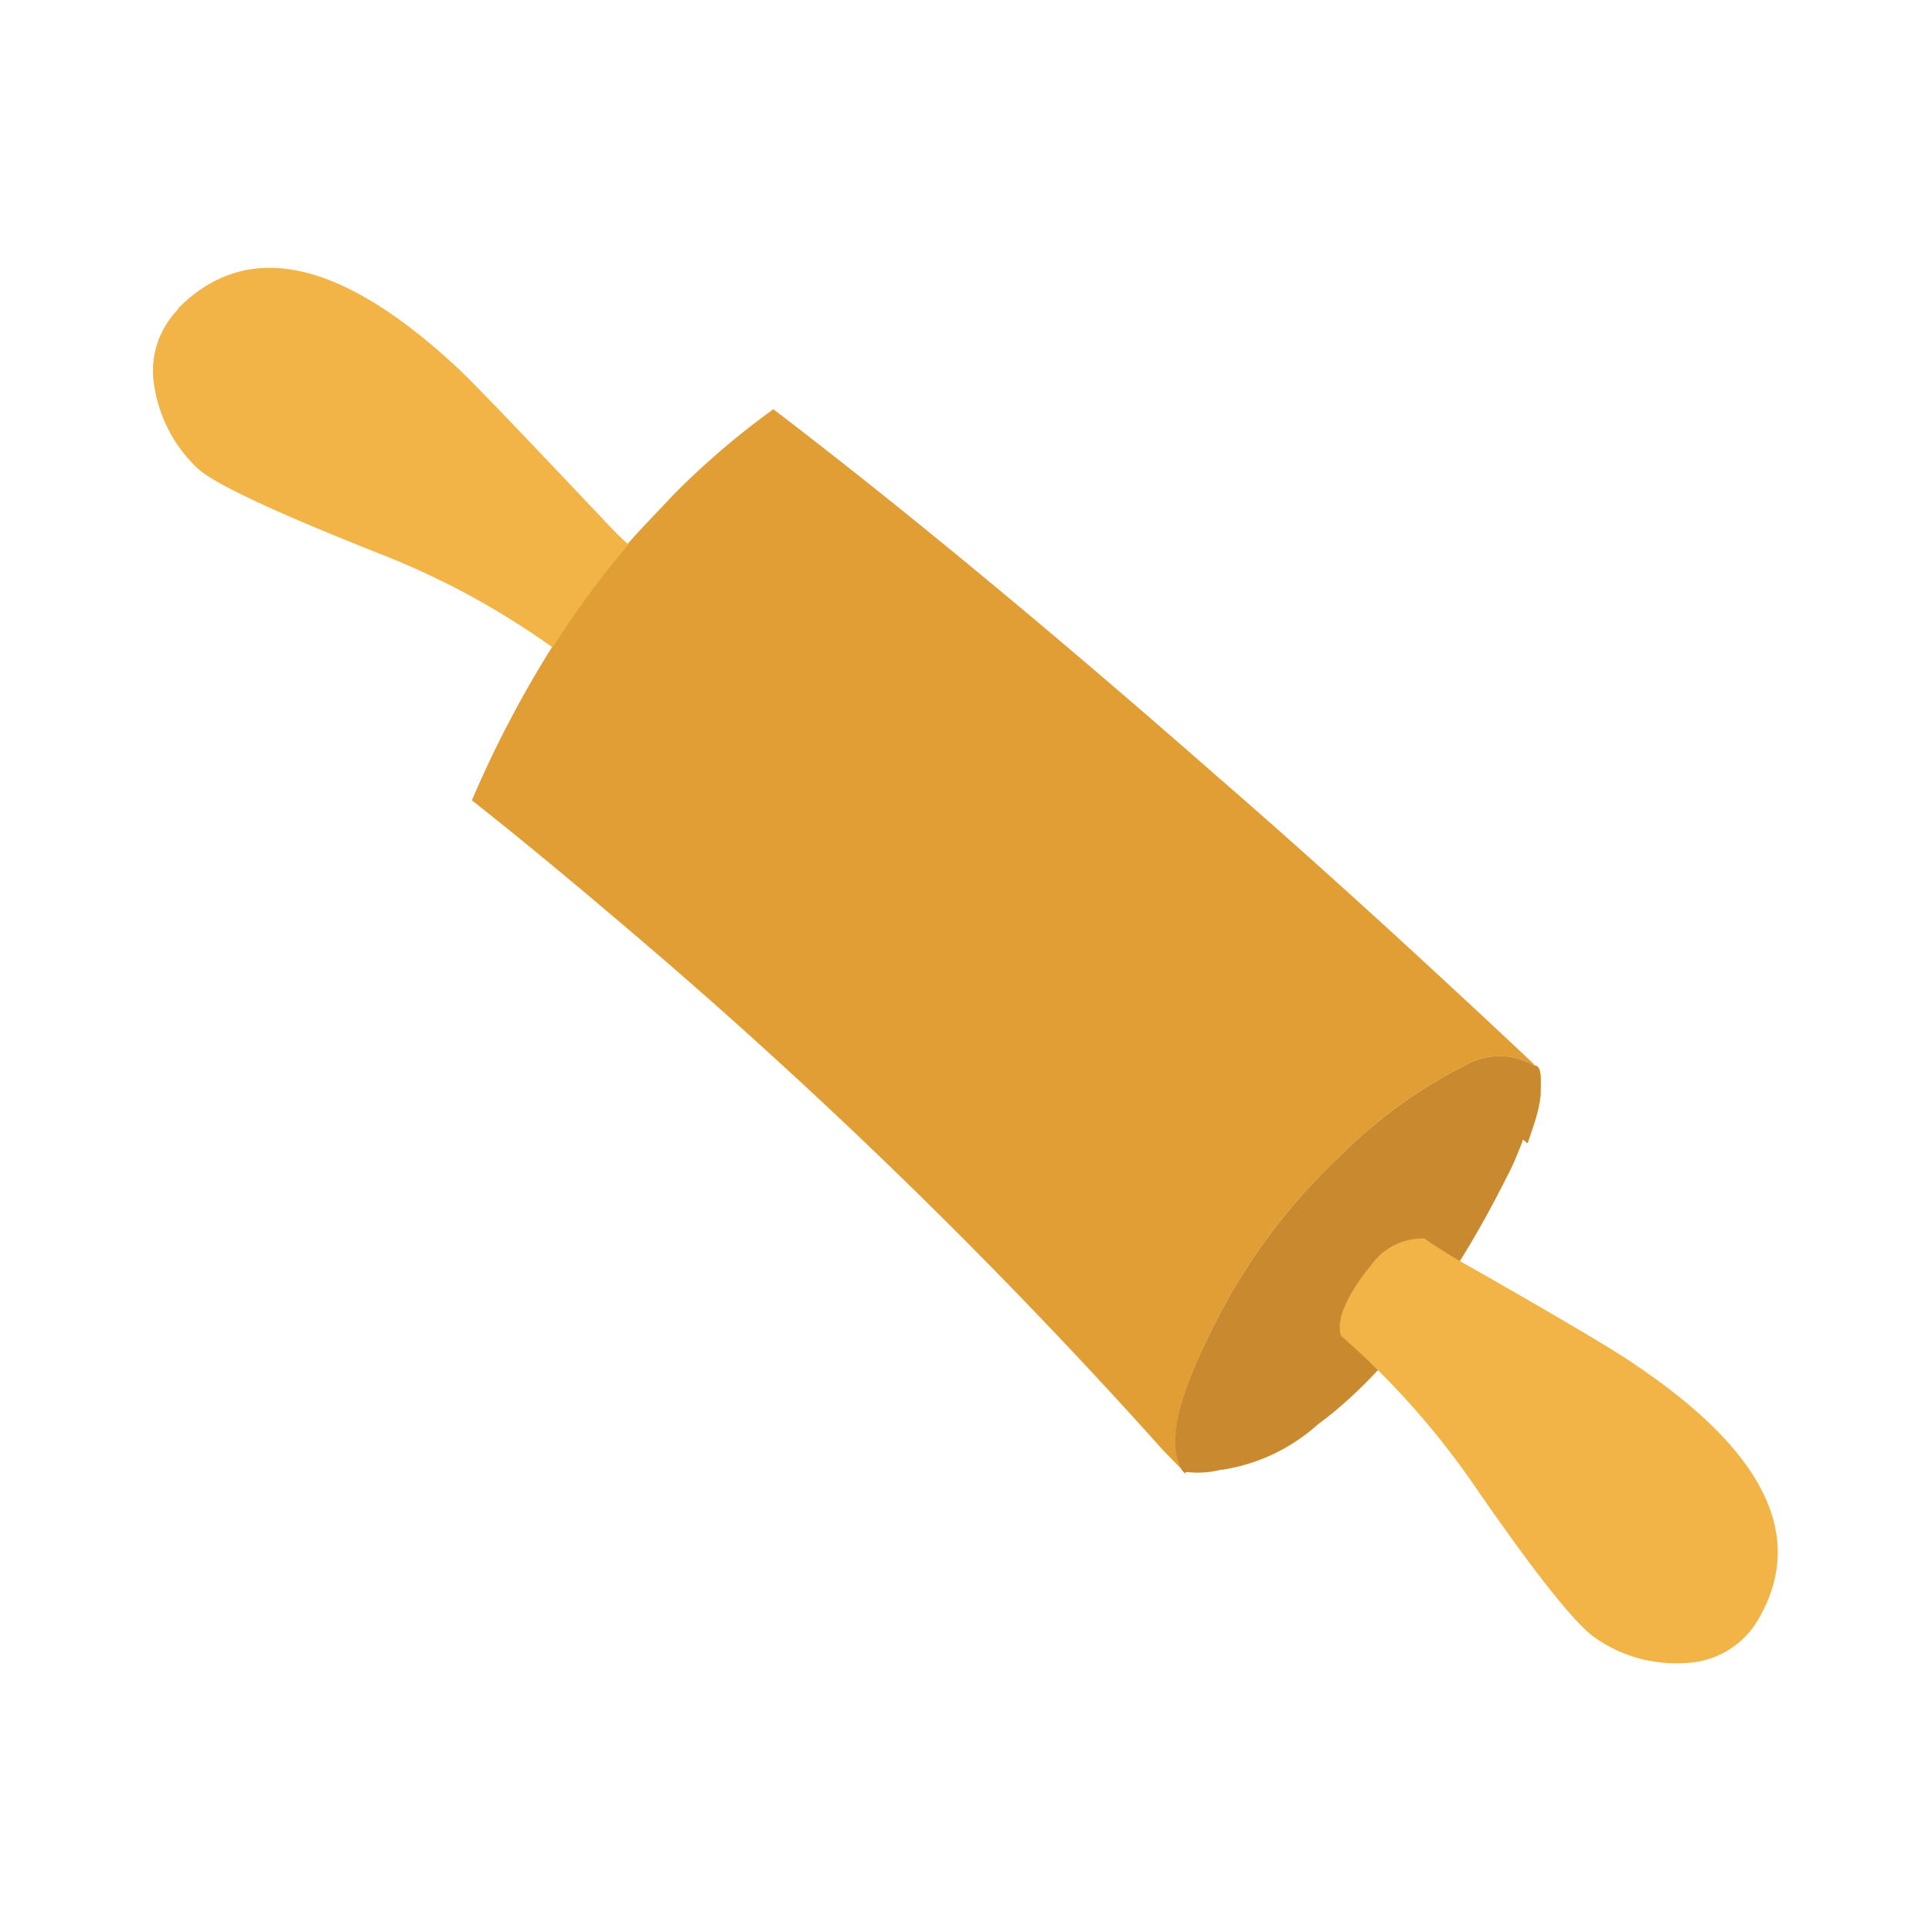 <svg id="objet01" xmlns="http://www.w3.org/2000/svg" viewBox="0 0 66 66"><defs><style>.cls-1{fill:#e09e34;}.cls-1,.cls-3{fill-rule:evenodd;}.cls-2{fill:#c98a2f;}.cls-3{fill:#f2b446;}</style></defs><title>Plan de travail 3</title><path class="cls-1" d="M52.4,36.39a2.36,2.36,0,0,0-2.34,0,16.58,16.58,0,0,0-4.31,3.13,20.48,20.48,0,0,0-4.43,6.06q-1.83,3.66-.76,4.81l-.82-.84A187,187,0,0,0,22.52,32.65c-2.33-2-4.47-3.79-6.4-5.31a37.89,37.89,0,0,1,2.76-5.27,31,31,0,0,1,2.59-3.52c.47-.54,1-1.07,1.46-1.57a26.92,26.92,0,0,1,3.49-3q6.75,5.16,15.19,12.57,4.62,4,10.79,9.8Z"/><path class="cls-2" d="M52.18,39.06c.09-.23.16-.46.23-.67a4.72,4.72,0,0,0,.22-1c0-.42.08-1-.23-1a2.36,2.36,0,0,0-2.34,0,16.58,16.58,0,0,0-4.31,3.13,20.48,20.48,0,0,0-4.43,6.06q-1.62,3.24-1,4.51h0a.45.45,0,0,0,.17.25l0,0,0,0,0-.05.07,0-.11,0h.15a3,3,0,0,0,1.09-.08l.06,0a6.33,6.33,0,0,0,3.27-1.55c3.73-2.74,6.17-7.92,6.52-8.58.12-.23.24-.51.36-.81.05-.11.09-.23.13-.34Z"/><path class="cls-3" d="M60,55.43q2.61-4.26-4.11-8.79Q55,46,50.28,43.31c-.61-.34-1.15-.67-1.62-1a2.14,2.14,0,0,0-1.84.94c-.47.55-1.27,1.73-1,2.39a27.47,27.47,0,0,1,4.56,5.13q3.2,4.64,4.2,5.24a4.81,4.81,0,0,0,3,.8A3,3,0,0,0,60,55.43"/><path class="cls-2" d="M52.61,37a3.36,3.36,0,0,1-.08,1A2.73,2.73,0,0,0,52.61,37Z"/><path class="cls-2" d="M52.5,36.49a.35.35,0,0,1-.1-.1,1,1,0,0,1,.12.17S52.51,36.51,52.5,36.49Z"/><path class="cls-3" d="M6.09,10.53q3.52-3.54,9.5,2c.54.5,2.05,2.08,4.55,4.72.48.5.92,1,1.33,1.35a31,31,0,0,0-2.59,3.52,27,27,0,0,0-6-3.24C9.33,17.47,7.31,16.52,6.75,16a4.88,4.88,0,0,1-1.47-2.76,3,3,0,0,1,.81-2.68"/></svg>